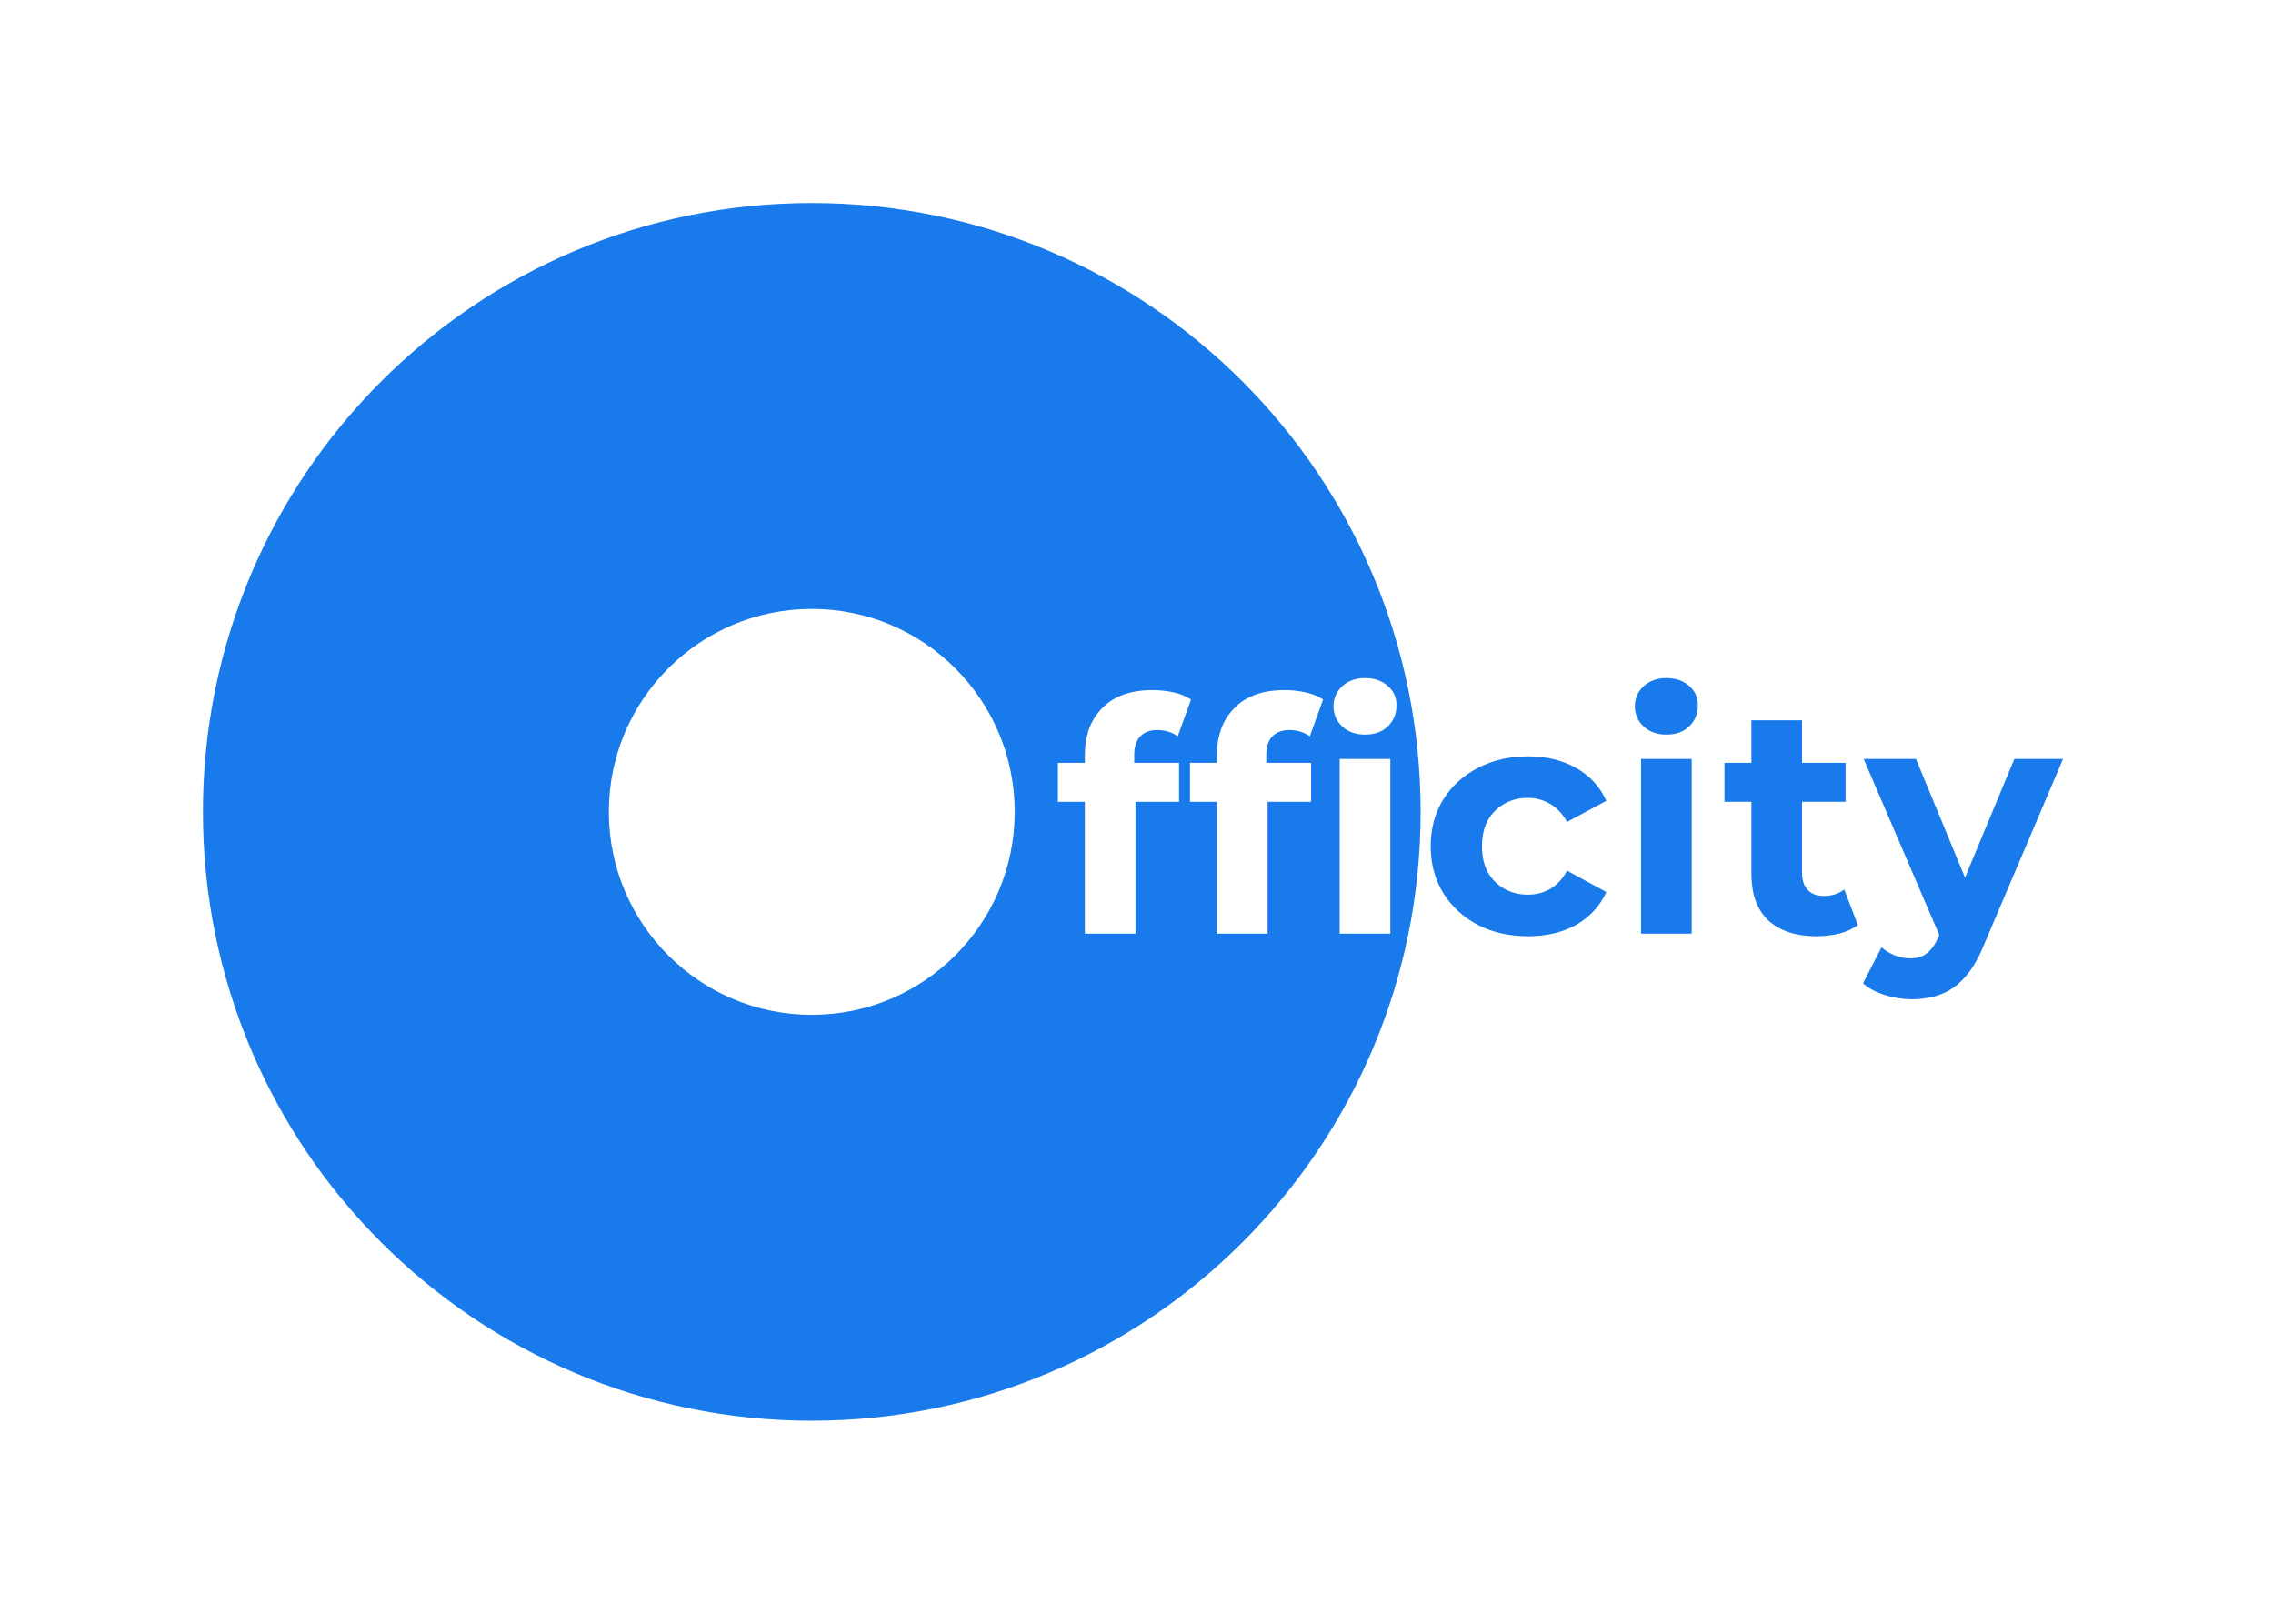 <svg width="112" height="80" viewBox="0 0 112 80" fill="none" xmlns="http://www.w3.org/2000/svg">
<g filter="url(#filter0_d_1560_5172)">
<path fill-rule="evenodd" clip-rule="evenodd" d="M50 40C50 45.523 45.523 50 40 50C34.477 50 30 45.523 30 40C30 34.477 34.477 30 40 30C45.523 30 50 34.477 50 40ZM70 40C70 56.569 56.569 70 40 70C23.431 70 10 56.569 10 40C10 23.431 23.431 10 40 10C56.569 10 70 23.431 70 40ZM53.456 39.504V46H55.952V39.504H58.096V37.584H55.888V37.216C55.888 36.8 55.984 36.491 56.176 36.288C56.379 36.075 56.661 35.968 57.024 35.968C57.216 35.968 57.397 35.995 57.568 36.048C57.739 36.101 57.893 36.176 58.032 36.272L58.688 34.464C58.453 34.304 58.165 34.187 57.824 34.112C57.493 34.037 57.147 34 56.784 34C55.717 34 54.896 34.293 54.32 34.88C53.744 35.456 53.456 36.229 53.456 37.2V37.584H52.128V39.504H53.456ZM59.964 39.504V46H62.459V39.504H64.603V37.584H62.395V37.216C62.395 36.8 62.492 36.491 62.684 36.288C62.886 36.075 63.169 35.968 63.532 35.968C63.724 35.968 63.905 35.995 64.076 36.048C64.246 36.101 64.401 36.176 64.54 36.272L65.195 34.464C64.961 34.304 64.673 34.187 64.332 34.112C64.001 34.037 63.654 34 63.291 34C62.225 34 61.404 34.293 60.828 34.88C60.252 35.456 59.964 36.229 59.964 37.2V37.584H58.636V39.504H59.964ZM66.011 37.392V46H68.507V37.392H66.011ZM66.139 35.792C66.427 36.059 66.801 36.192 67.26 36.192C67.729 36.192 68.102 36.059 68.379 35.792C68.668 35.515 68.811 35.168 68.811 34.752C68.811 34.357 68.668 34.037 68.379 33.792C68.091 33.536 67.718 33.408 67.26 33.408C66.801 33.408 66.427 33.541 66.139 33.808C65.852 34.075 65.707 34.405 65.707 34.8C65.707 35.195 65.852 35.525 66.139 35.792ZM72.816 45.568C73.541 45.941 74.368 46.128 75.296 46.128C76.202 46.128 76.992 45.941 77.664 45.568C78.336 45.184 78.832 44.645 79.152 43.952L77.216 42.896C76.992 43.312 76.709 43.616 76.368 43.808C76.037 43.989 75.674 44.08 75.28 44.08C74.853 44.08 74.469 43.984 74.128 43.792C73.786 43.6 73.514 43.328 73.312 42.976C73.12 42.624 73.024 42.197 73.024 41.696C73.024 41.195 73.12 40.768 73.312 40.416C73.514 40.064 73.786 39.792 74.128 39.6C74.469 39.408 74.853 39.312 75.28 39.312C75.674 39.312 76.037 39.408 76.368 39.6C76.709 39.792 76.992 40.091 77.216 40.496L79.152 39.456C78.832 38.752 78.336 38.213 77.664 37.84C76.992 37.456 76.202 37.264 75.296 37.264C74.368 37.264 73.541 37.456 72.816 37.84C72.09 38.213 71.52 38.736 71.104 39.408C70.698 40.069 70.496 40.832 70.496 41.696C70.496 42.549 70.698 43.312 71.104 43.984C71.52 44.656 72.09 45.184 72.816 45.568ZM80.99 35.792C81.278 36.059 81.651 36.192 82.11 36.192C82.579 36.192 82.953 36.059 83.23 35.792C83.518 35.515 83.662 35.168 83.662 34.752C83.662 34.357 83.518 34.037 83.23 33.792C82.942 33.536 82.569 33.408 82.11 33.408C81.651 33.408 81.278 33.541 80.99 33.808C80.702 34.075 80.558 34.405 80.558 34.8C80.558 35.195 80.702 35.525 80.99 35.792ZM87.147 45.36C87.712 45.872 88.501 46.128 89.514 46.128C89.898 46.128 90.266 46.085 90.618 46C90.981 45.904 91.29 45.765 91.546 45.584L90.874 43.824C90.597 44.037 90.261 44.144 89.867 44.144C89.536 44.144 89.275 44.048 89.082 43.856C88.891 43.653 88.794 43.371 88.794 43.008V39.504H90.939V37.584H88.794V35.488H86.299V37.584H84.971V39.504H86.299V43.04C86.299 44.064 86.581 44.837 87.147 45.36ZM80.862 37.392V46H83.358V37.392H80.862ZM92.871 49.024C93.309 49.163 93.751 49.232 94.199 49.232C94.722 49.232 95.197 49.152 95.623 48.992C96.061 48.832 96.455 48.555 96.807 48.16C97.17 47.765 97.49 47.221 97.767 46.528L101.655 37.392H99.255L96.824 43.238L94.407 37.392H91.831L95.558 46.072L95.527 46.144C95.357 46.528 95.165 46.8 94.951 46.96C94.749 47.131 94.471 47.216 94.119 47.216C93.874 47.216 93.623 47.168 93.367 47.072C93.122 46.976 92.903 46.843 92.711 46.672L91.799 48.448C92.077 48.693 92.434 48.885 92.871 49.024Z" fill="#197BEB"/>
</g>
<defs>
<filter id="filter0_d_1560_5172" x="0" y="0" width="111.655" height="80" filterUnits="userSpaceOnUse" color-interpolation-filters="sRGB">
<feFlood flood-opacity="0" result="BackgroundImageFix"/>
<feColorMatrix in="SourceAlpha" type="matrix" values="0 0 0 0 0 0 0 0 0 0 0 0 0 0 0 0 0 0 127 0" result="hardAlpha"/>
<feOffset/>
<feGaussianBlur stdDeviation="5"/>
<feComposite in2="hardAlpha" operator="out"/>
<feColorMatrix type="matrix" values="0 0 0 0 0 0 0 0 0 0 0 0 0 0 0 0 0 0 0.25 0"/>
<feBlend mode="normal" in2="BackgroundImageFix" result="effect1_dropShadow_1560_5172"/>
<feBlend mode="normal" in="SourceGraphic" in2="effect1_dropShadow_1560_5172" result="shape"/>
</filter>
</defs>
</svg>
